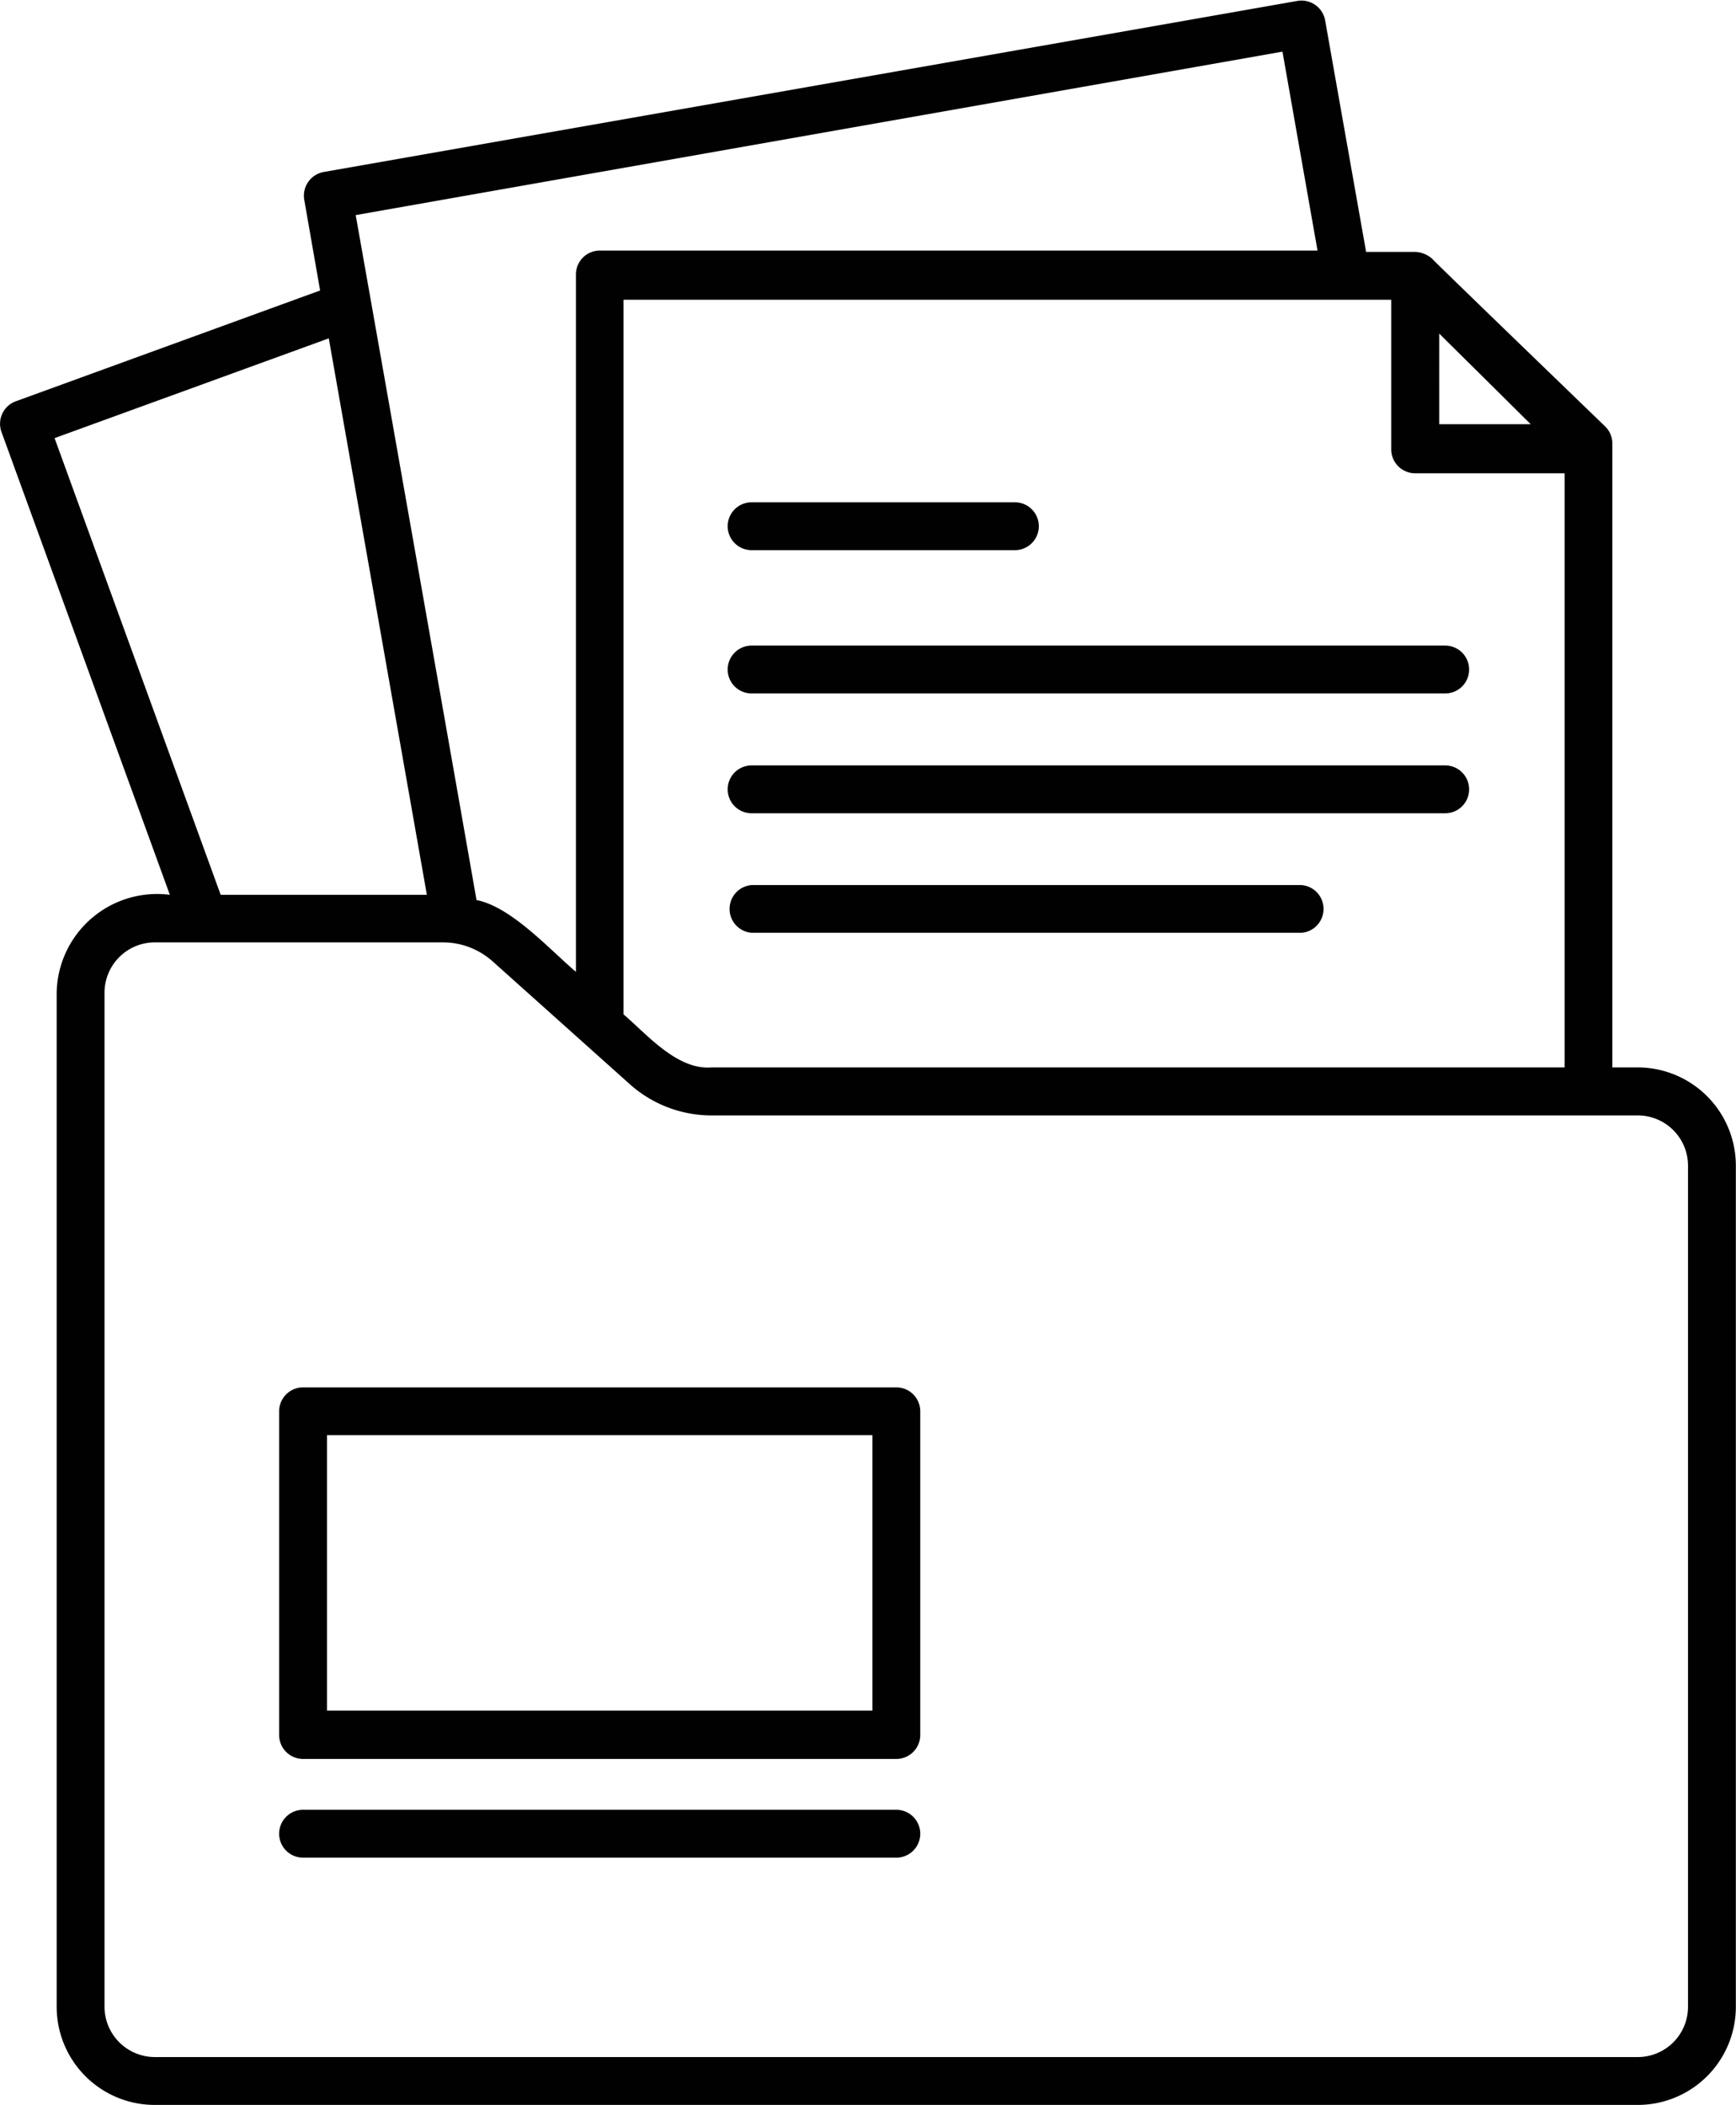 <svg id="Layer_1" data-name="Layer 1" xmlns="http://www.w3.org/2000/svg" viewBox="0 0 116.11 140.72"><defs><style>.cls-1{fill:#010101;}</style></defs><path class="cls-1" d="M126.49,76h-1.7V34.29a1.6,1.6,0,0,0-.49-1.15S112.75,22,112.73,21.93a1.85,1.85,0,0,0-1.12-.45h-3.29L105.58,6a1.61,1.61,0,0,0-1.85-1.3L38.59,16.14A1.61,1.61,0,0,0,37.3,18l1.06,6.06L18,31.47a1.6,1.6,0,0,0-.95,2.05L28.31,64.46A6.72,6.72,0,0,0,20.74,71V138.8a6.56,6.56,0,0,0,6.56,6.56h99.19a6.56,6.56,0,0,0,6.56-6.56V82.59A6.57,6.57,0,0,0,126.49,76ZM64.54,76c-2.3.19-4.32-2.21-5.89-3.55V24.68H110v10a1.6,1.6,0,0,0,1.6,1.6h10V76Zm54.79-43h-6.12V26.94Zm-16.62-25,2.36,13.39h-48a1.6,1.6,0,0,0-1.6,1.6V69.61c-1.75-1.48-4.31-4.34-6.65-4.8-.63-3.65-7.68-43.57-8.08-45.79l62-10.93ZM20.6,33.93l18.34-6.67,6.56,37.2H31.71ZM129.85,138.8a3.36,3.36,0,0,1-3.36,3.36H27.3a3.37,3.37,0,0,1-3.36-3.36V71a3.37,3.37,0,0,1,3.36-3.36c1.82,0,17,0,19.26,0a5,5,0,0,1,3.35,1.28l9.15,8.19a8.21,8.21,0,0,0,5.48,2.1s58.65,0,58.65,0,3.27,0,3.3,0a3.36,3.36,0,0,1,3.36,3.36V138.8Z" transform="translate(-16.95 -4.64)"/><path class="cls-1" d="M76.9,97.39H37.22A1.6,1.6,0,0,0,35.62,99v21.63a1.6,1.6,0,0,0,1.6,1.6H76.9a1.6,1.6,0,0,0,1.6-1.6V99A1.6,1.6,0,0,0,76.9,97.39ZM75.3,119H38.82V100.58H75.3Z" transform="translate(-16.95 -4.64)"/><path class="cls-1" d="M76.9,125.63H37.22a1.6,1.6,0,0,0,0,3.2H76.9A1.6,1.6,0,0,0,76.9,125.63Z" transform="translate(-16.95 -4.64)"/><path class="cls-1" d="M67.22,51h46.39a1.6,1.6,0,0,0,0-3.2H67.22A1.6,1.6,0,0,0,67.22,51Z" transform="translate(-16.95 -4.64)"/><path class="cls-1" d="M113.61,55.81H67.22a1.6,1.6,0,0,0,0,3.2h46.39A1.6,1.6,0,0,0,113.61,55.81Z" transform="translate(-16.95 -4.64)"/><path class="cls-1" d="M104,63.81H67.22a1.6,1.6,0,0,0,0,3.19H104A1.6,1.6,0,0,0,104,63.81Z" transform="translate(-16.95 -4.64)"/><path class="cls-1" d="M67.22,41.42H84.83a1.6,1.6,0,0,0,0-3.2H67.22A1.6,1.6,0,0,0,67.22,41.42Z" transform="translate(-16.95 -4.64)"/></svg>